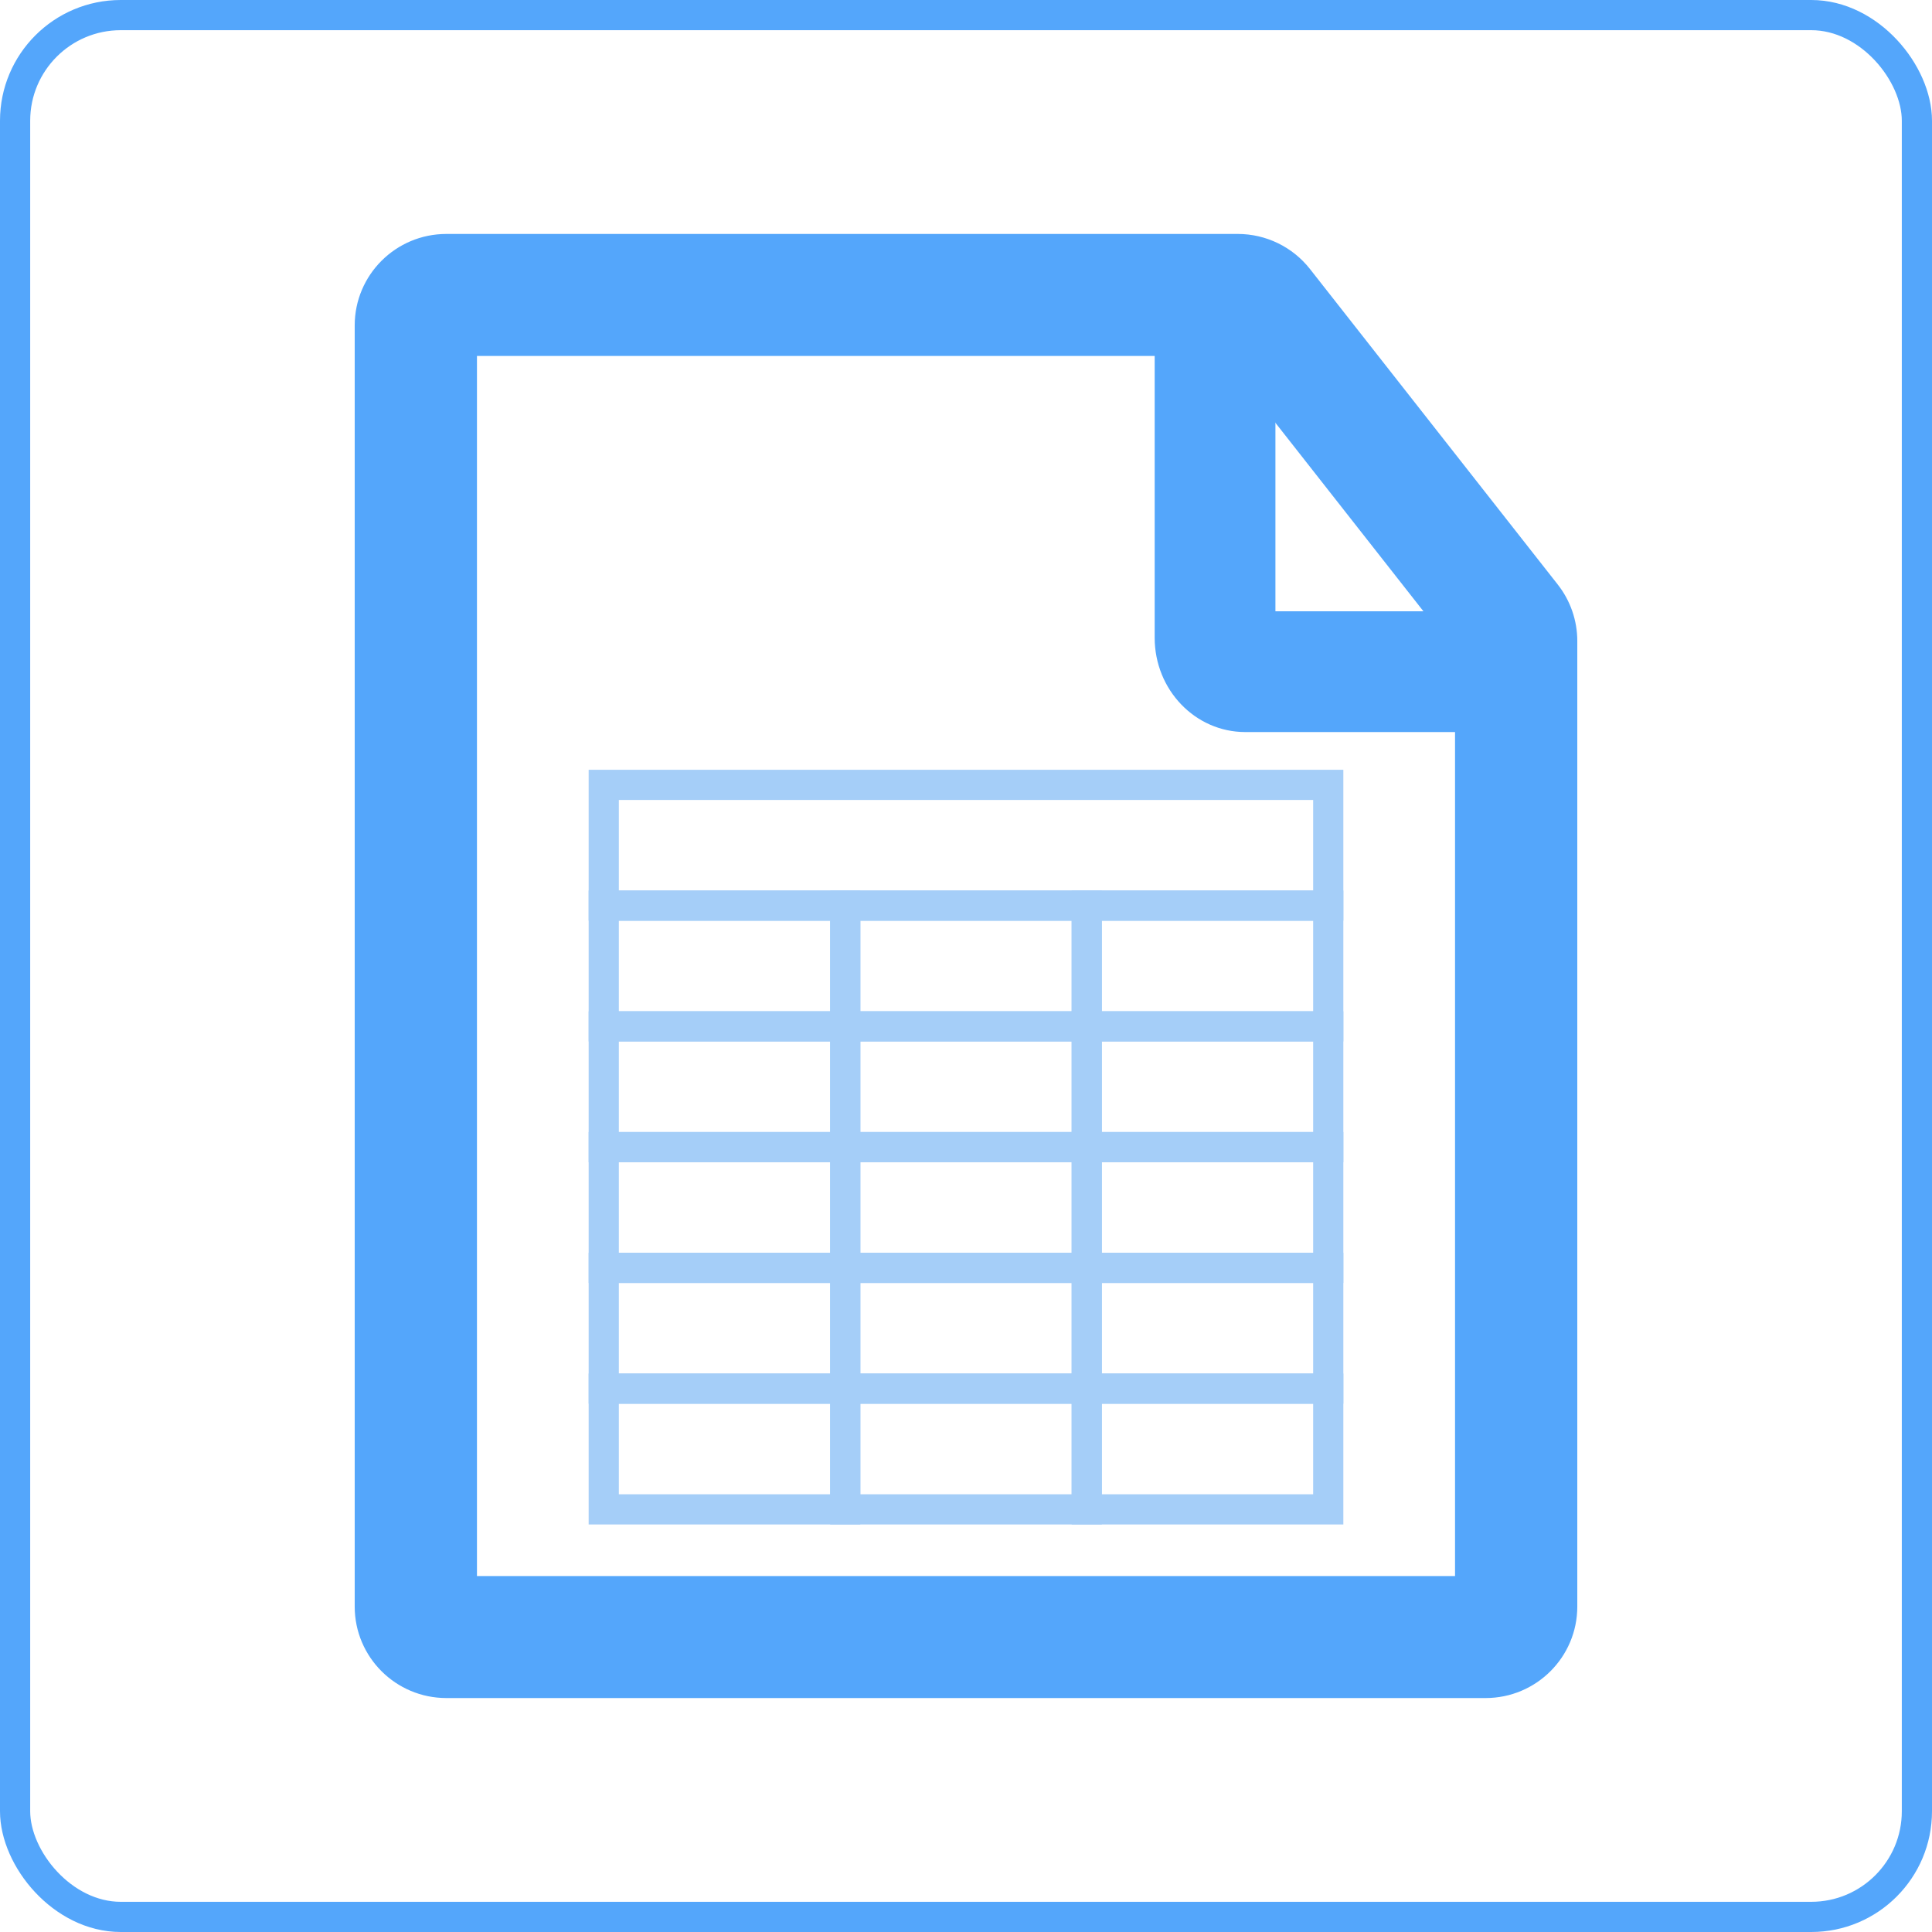 <svg width="128" height="128" viewBox="0 0 128 128" fill="none" xmlns="http://www.w3.org/2000/svg">
<rect x="1" y="1" width="126" height="126" rx="7" stroke="#54A6FB" stroke-width="2"/>
<path fill-rule="evenodd" clip-rule="evenodd" d="M31.6 23.583V104.417H96.4V43.166L81.022 23.583H31.6ZM23.5 21.562C23.5 18.214 26.22 15.5 29.575 15.5H82.007C83.874 15.5 85.637 16.357 86.789 17.823L103.207 38.729C104.045 39.796 104.5 41.113 104.5 42.468V106.438C104.5 109.786 101.78 112.5 98.425 112.5H29.575C26.22 112.5 23.5 109.786 23.5 106.438V21.562Z" fill="#54A6FB"/>
<path fill-rule="evenodd" clip-rule="evenodd" d="M84.5 40.5L96.5 40.5L96.5 48.5L82.5 48.5C79.186 48.5 76.5 45.702 76.5 42.25L76.5 23.5L84.5 23.5L84.5 40.5Z" fill="#54A6FB"/>
<rect x="40" y="52" width="48" height="8" stroke="#A5CEF8" stroke-width="2"/>
<rect x="40" y="60" width="16" height="8" stroke="#A5CEF8" stroke-width="2"/>
<rect x="40" y="68" width="16" height="8" stroke="#A5CEF8" stroke-width="2"/>
<rect x="40" y="76" width="16" height="8" stroke="#A5CEF8" stroke-width="2"/>
<rect x="40" y="84" width="16" height="8" stroke="#A5CEF8" stroke-width="2"/>
<rect x="40" y="92" width="16" height="8" stroke="#A5CEF8" stroke-width="2"/>
<rect x="56" y="60" width="16" height="8" stroke="#A5CEF8" stroke-width="2"/>
<rect x="56" y="68" width="16" height="8" stroke="#A5CEF8" stroke-width="2"/>
<rect x="56" y="76" width="16" height="8" stroke="#A5CEF8" stroke-width="2"/>
<rect x="56" y="84" width="16" height="8" stroke="#A5CEF8" stroke-width="2"/>
<rect x="56" y="92" width="16" height="8" stroke="#A5CEF8" stroke-width="2"/>
<rect x="72" y="60" width="16" height="8" stroke="#A5CEF8" stroke-width="2"/>
<rect x="72" y="68" width="16" height="8" stroke="#A5CEF8" stroke-width="2"/>
<rect x="72" y="76" width="16" height="8" stroke="#A5CEF8" stroke-width="2"/>
<rect x="72" y="84" width="16" height="8" stroke="#A5CEF8" stroke-width="2"/>
<rect x="72" y="92" width="16" height="8" stroke="#A5CEF8" stroke-width="2"/>
</svg>
